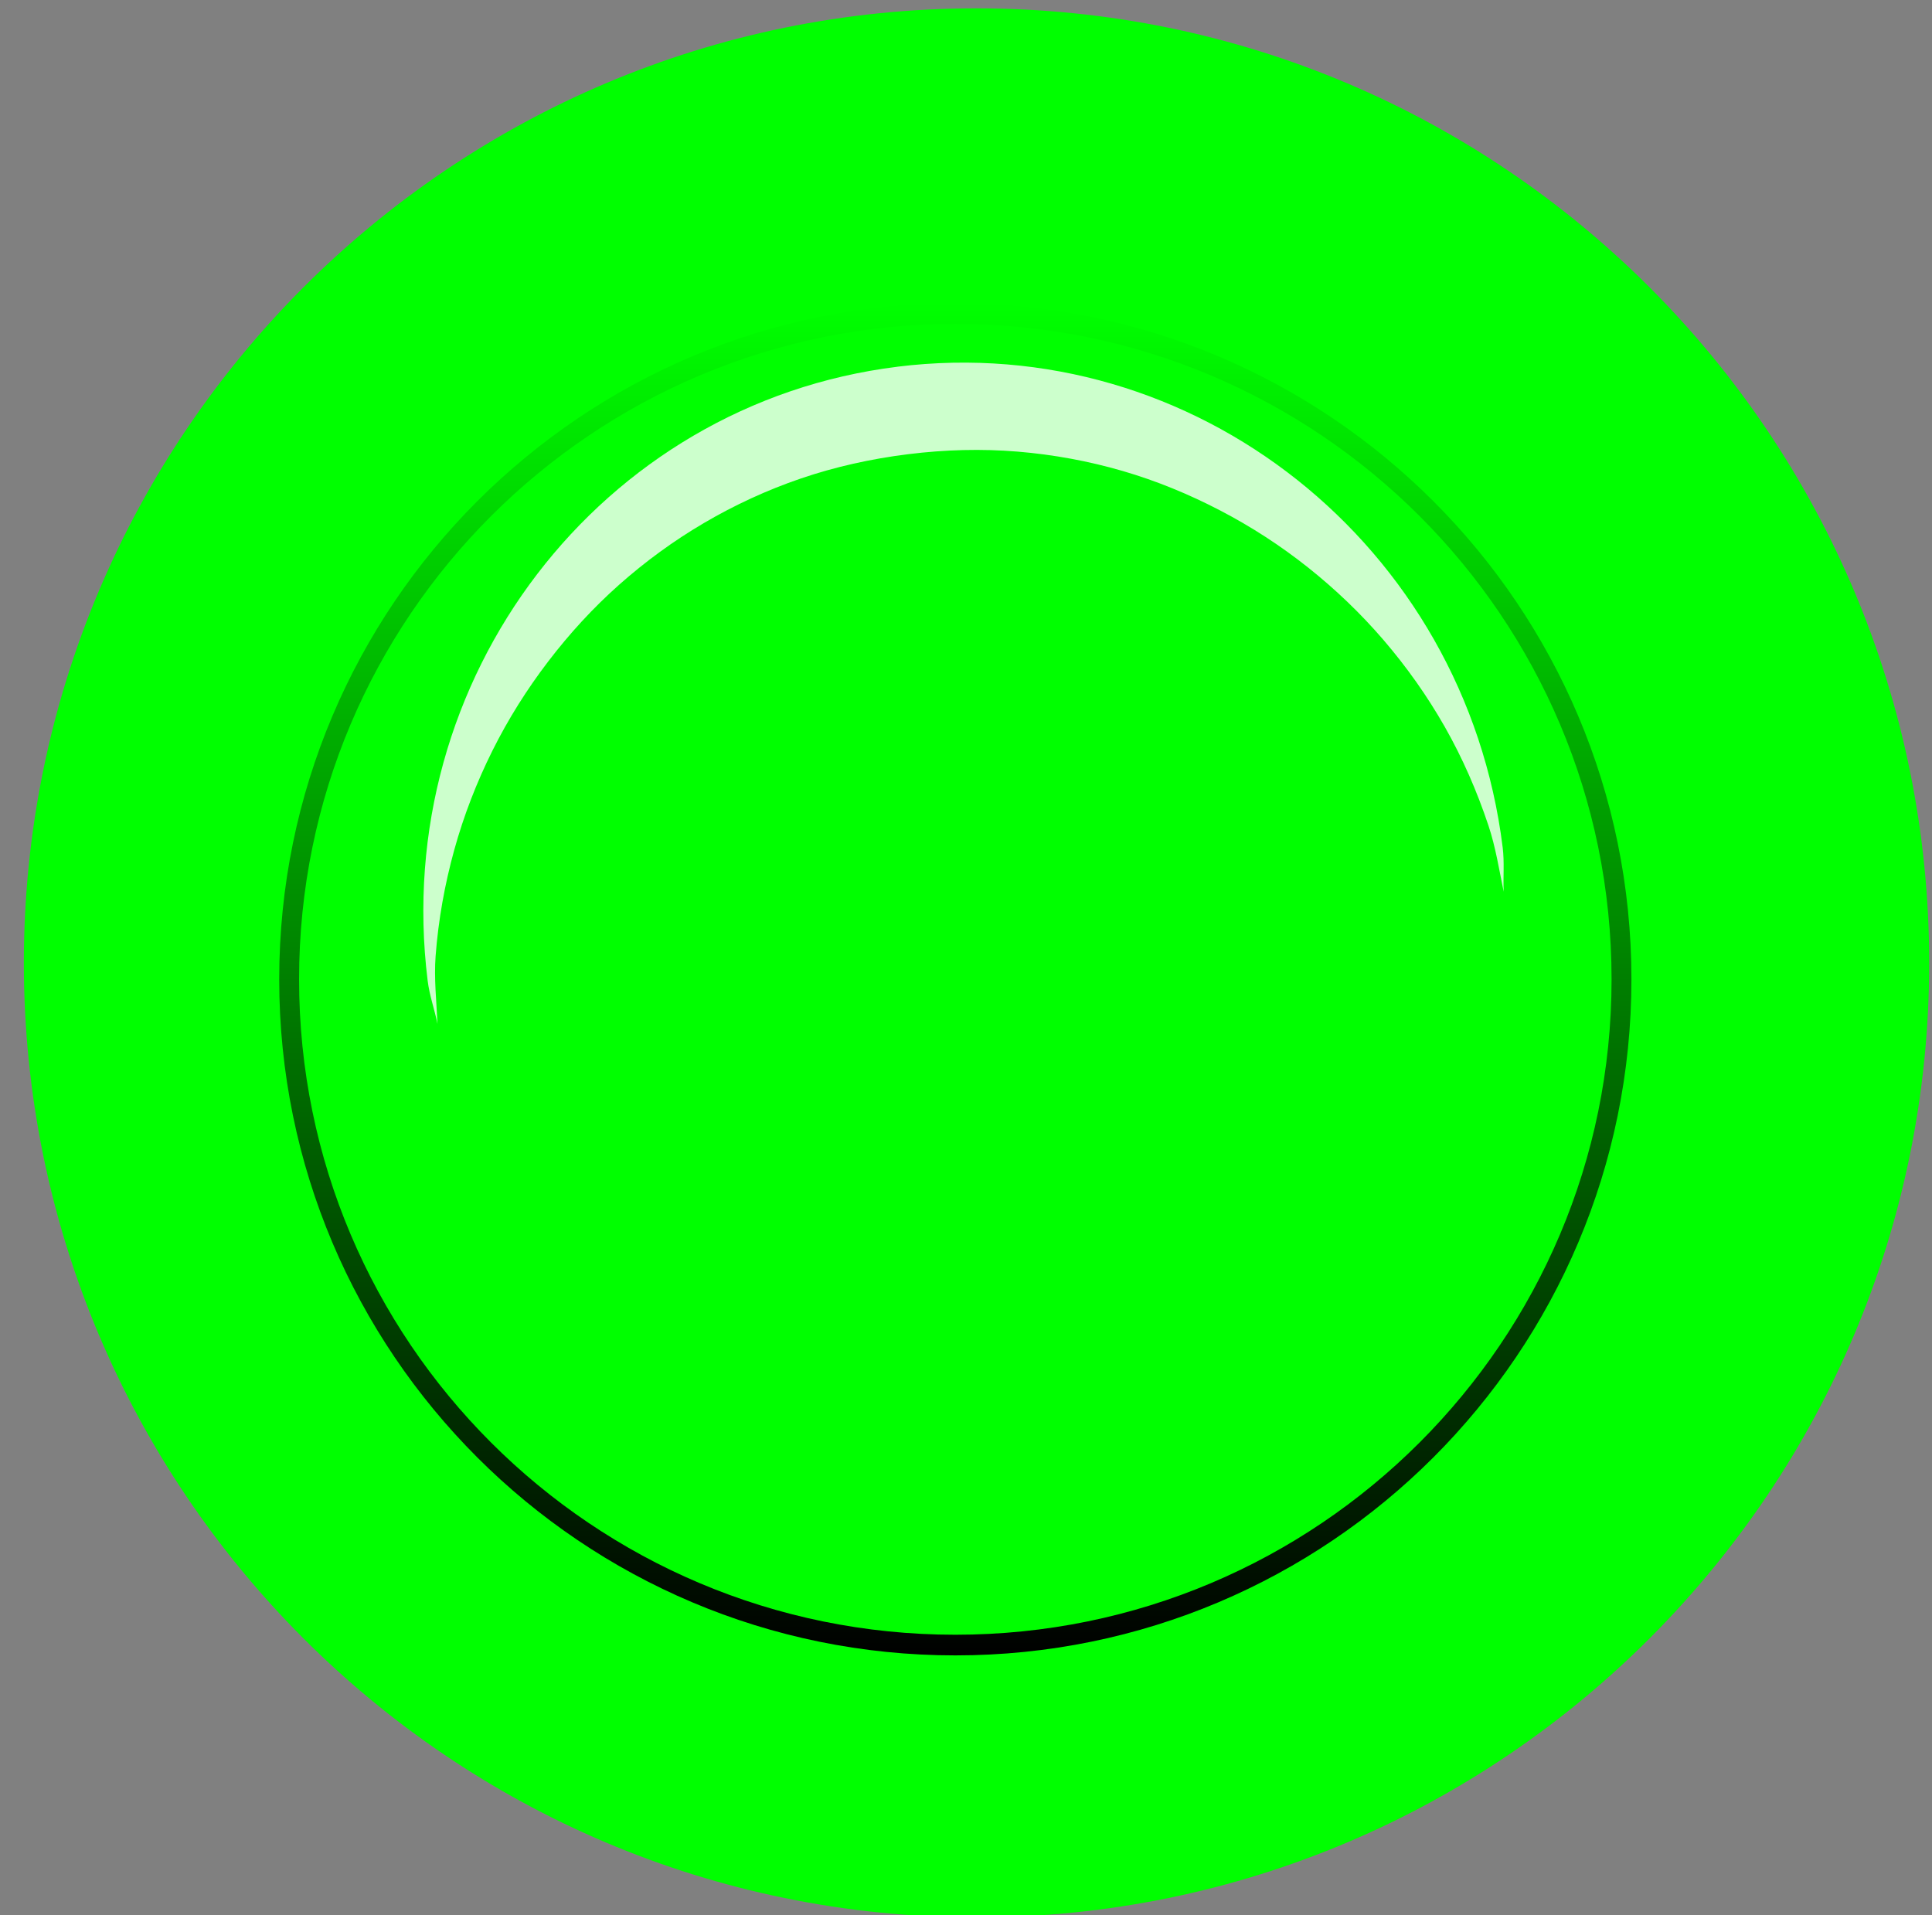 <?xml version="1.0" encoding="UTF-8" standalone="no"?>
<svg xmlns:rdf="http://www.w3.org/1999/02/22-rdf-syntax-ns#" xmlns="http://www.w3.org/2000/svg" xml:space="preserve" viewBox="0 0 121.946 120.875" height="100%" width="100%" version="1.0" enable-background="new 0 0 118.166 118.165" xmlns:cc="http://creativecommons.org/ns#" xmlns:xlink="http://www.w3.org/1999/xlink" overflow="visible" xmlns:dc="http://purl.org/dc/elements/1.1/">
 <rect x="0" y="0" width="121.946" height="120.875" fill="#808080" stroke="none"/>
 <defs>
 <linearGradient id="linearGradient2889" y2="-3.69" gradientUnits="userSpaceOnUse" x2="385.81" y1="192.2" x1="385.81"><stop offset="0"/><stop stop-opacity="0" offset="1"/></linearGradient><linearGradient id="linearGradient2891" y2="146.98" gradientUnits="userSpaceOnUse" x2="58.707" y1="208.97" x1="58.707"><stop stop-opacity=".573" offset="0"/><stop stop-opacity=".146" offset="1"/></linearGradient></defs>
<g transform="translate(34)"><g transform="matrix(1.405 0 0 1.405 -356.66 2.006)"><path id="bgColor00" style="color:#000000;enable-background:accumulate" fill="#0f0" transform="matrix(.427 0 0 .445 108.78 -.114)" d="m486.04 94.254c0 53.221-44.876 96.364-100.23 96.364-55.357 0-100.23-43.144-100.23-96.364 0-53.221 44.876-96.364 100.23-96.364 55.357 0 100.23 43.144 100.23 96.364z"/></g><g stroke-width="1" stroke="url(#linearGradient2891)" transform="matrix(1.38 0 0 1.38 -54.975 -183.93)"><path style="color:#000000;enable-background:accumulate" d="m486.04 94.254c0 53.221-44.876 96.364-100.23 96.364-55.357 0-100.23-43.144-100.23-96.364 0-53.221 44.876-96.364 100.23-96.364 55.357 0 100.23 43.144 100.23 96.364z" transform="matrix(.304 0 0 .316 -58.392 148.29)" stroke="url(#linearGradient2889)" stroke-width="2.989" fill="none"/></g><path opacity=".8" style="color:#000000;enable-background:accumulate" fill="#fff" d="m22.64 23.149c-18.732 2.321-32.012 19.668-29.647 38.752 0.117 0.944 0.434 1.81 0.621 2.726-0.064-1.426-0.224-2.874-0.12-4.268 0.173-2.305 0.58-4.554 1.182-6.728 0.602-2.173 1.415-4.26 2.406-6.25 0.991-1.989 2.181-3.879 3.522-5.632 1.341-1.754 2.82-3.371 4.47-4.836 1.651-1.466 3.452-2.784 5.372-3.909 1.921-1.126 3.957-2.07 6.108-2.804 2.151-0.734 4.428-1.241 6.769-1.532 2.341-0.29 4.642-0.35 6.907-0.163 2.265 0.187 4.501 0.601 6.638 1.224 2.137 0.623 4.175 1.465 6.133 2.483 1.958 1.018 3.818 2.222 5.547 3.595 1.728 1.373 3.343 2.915 4.79 4.602 1.447 1.687 2.744 3.513 3.859 5.473 1.114 1.961 2.026 4.046 2.757 6.239 0.442 1.326 0.67 2.765 0.957 4.164-0.042-0.933 0.054-1.851-0.063-2.795-2.365-19.084-19.478-32.664-38.209-30.344z"/></g></svg>
